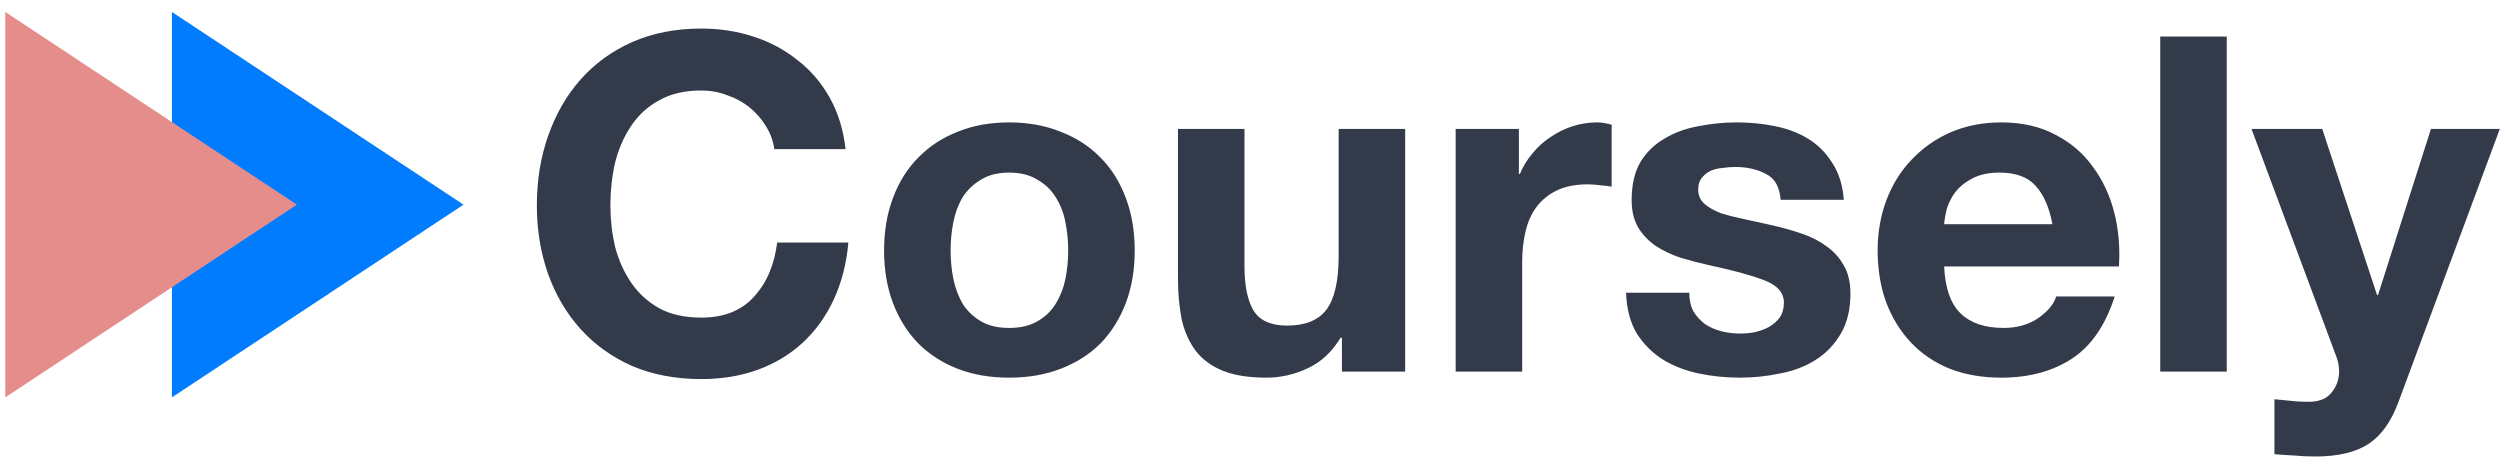 <svg width="140" height="26" viewBox="0 0 140 26" fill="none" xmlns="http://www.w3.org/2000/svg">
<path d="M43.364 8.352H47.352C47.229 7.266 46.932 6.303 46.46 5.462C45.987 4.621 45.384 3.92 44.649 3.36C43.932 2.781 43.11 2.344 42.183 2.046C41.274 1.748 40.303 1.599 39.271 1.599C37.837 1.599 36.543 1.853 35.389 2.361C34.252 2.869 33.29 3.57 32.503 4.463C31.716 5.357 31.113 6.408 30.693 7.616C30.273 8.808 30.063 10.104 30.063 11.506C30.063 12.872 30.273 14.151 30.693 15.342C31.113 16.516 31.716 17.541 32.503 18.416C33.29 19.292 34.252 19.984 35.389 20.492C36.543 20.983 37.837 21.228 39.271 21.228C40.426 21.228 41.484 21.053 42.446 20.703C43.408 20.352 44.247 19.844 44.964 19.178C45.681 18.513 46.258 17.707 46.696 16.761C47.133 15.815 47.404 14.755 47.509 13.582H43.521C43.364 14.843 42.927 15.859 42.21 16.63C41.51 17.4 40.531 17.786 39.271 17.786C38.344 17.786 37.557 17.611 36.91 17.26C36.263 16.892 35.739 16.411 35.336 15.815C34.934 15.219 34.637 14.554 34.444 13.818C34.269 13.065 34.182 12.294 34.182 11.506C34.182 10.682 34.269 9.885 34.444 9.114C34.637 8.344 34.934 7.66 35.336 7.065C35.739 6.452 36.263 5.97 36.91 5.619C37.557 5.252 38.344 5.068 39.271 5.068C39.779 5.068 40.26 5.155 40.714 5.33C41.187 5.488 41.606 5.716 41.974 6.014C42.341 6.311 42.647 6.662 42.892 7.065C43.136 7.45 43.294 7.879 43.364 8.352ZM53.234 14.028C53.234 13.485 53.286 12.951 53.391 12.425C53.496 11.9 53.671 11.435 53.916 11.033C54.178 10.63 54.519 10.306 54.939 10.06C55.358 9.798 55.883 9.666 56.513 9.666C57.142 9.666 57.667 9.798 58.087 10.06C58.524 10.306 58.865 10.63 59.11 11.033C59.372 11.435 59.556 11.9 59.661 12.425C59.766 12.951 59.818 13.485 59.818 14.028C59.818 14.571 59.766 15.105 59.661 15.631C59.556 16.139 59.372 16.603 59.11 17.024C58.865 17.427 58.524 17.751 58.087 17.996C57.667 18.241 57.142 18.364 56.513 18.364C55.883 18.364 55.358 18.241 54.939 17.996C54.519 17.751 54.178 17.427 53.916 17.024C53.671 16.603 53.496 16.139 53.391 15.631C53.286 15.105 53.234 14.571 53.234 14.028ZM49.508 14.028C49.508 15.114 49.675 16.095 50.007 16.971C50.339 17.847 50.811 18.6 51.423 19.231C52.035 19.844 52.77 20.317 53.627 20.65C54.484 20.983 55.446 21.149 56.513 21.149C57.58 21.149 58.542 20.983 59.399 20.65C60.273 20.317 61.016 19.844 61.629 19.231C62.241 18.6 62.713 17.847 63.045 16.971C63.377 16.095 63.544 15.114 63.544 14.028C63.544 12.942 63.377 11.961 63.045 11.085C62.713 10.192 62.241 9.438 61.629 8.825C61.016 8.195 60.273 7.713 59.399 7.38C58.542 7.03 57.58 6.854 56.513 6.854C55.446 6.854 54.484 7.03 53.627 7.38C52.77 7.713 52.035 8.195 51.423 8.825C50.811 9.438 50.339 10.192 50.007 11.085C49.675 11.961 49.508 12.942 49.508 14.028ZM78.689 20.808V7.222H74.964V14.344C74.964 15.727 74.737 16.726 74.282 17.339C73.827 17.935 73.093 18.233 72.078 18.233C71.186 18.233 70.566 17.961 70.216 17.418C69.866 16.857 69.691 16.016 69.691 14.895V7.222H65.966V15.579C65.966 16.419 66.036 17.19 66.176 17.891C66.333 18.574 66.595 19.161 66.963 19.651C67.33 20.125 67.828 20.492 68.458 20.755C69.105 21.018 69.927 21.149 70.924 21.149C71.711 21.149 72.481 20.974 73.233 20.624C73.985 20.273 74.597 19.704 75.069 18.916H75.148V20.808H78.689ZM81.517 7.222V20.808H85.242V14.685C85.242 14.072 85.303 13.503 85.426 12.977C85.548 12.451 85.749 11.996 86.029 11.611C86.326 11.208 86.711 10.892 87.183 10.665C87.656 10.437 88.233 10.323 88.915 10.323C89.142 10.323 89.378 10.341 89.623 10.376C89.868 10.393 90.078 10.419 90.253 10.454V6.986C89.956 6.898 89.684 6.854 89.44 6.854C88.967 6.854 88.513 6.925 88.075 7.065C87.638 7.205 87.227 7.406 86.842 7.669C86.458 7.914 86.117 8.221 85.819 8.589C85.522 8.939 85.286 9.325 85.111 9.745H85.058V7.222H81.517ZM94.599 16.393H91.058C91.093 17.304 91.294 18.066 91.661 18.679C92.046 19.275 92.527 19.757 93.104 20.125C93.698 20.492 94.372 20.755 95.124 20.913C95.876 21.07 96.645 21.149 97.433 21.149C98.202 21.149 98.954 21.07 99.689 20.913C100.441 20.773 101.105 20.519 101.682 20.151C102.26 19.783 102.723 19.301 103.073 18.706C103.441 18.092 103.624 17.339 103.624 16.446C103.624 15.815 103.502 15.289 103.256 14.869C103.011 14.431 102.688 14.072 102.286 13.792C101.884 13.494 101.42 13.257 100.895 13.082C100.388 12.907 99.864 12.758 99.321 12.635C98.797 12.513 98.281 12.399 97.773 12.294C97.266 12.189 96.812 12.075 96.409 11.952C96.025 11.812 95.71 11.637 95.465 11.427C95.22 11.216 95.098 10.945 95.098 10.612C95.098 10.332 95.168 10.113 95.308 9.955C95.447 9.78 95.614 9.649 95.806 9.561C96.016 9.473 96.243 9.421 96.488 9.403C96.733 9.368 96.96 9.351 97.17 9.351C97.835 9.351 98.412 9.482 98.902 9.745C99.391 9.99 99.662 10.472 99.715 11.19H103.256C103.187 10.349 102.968 9.657 102.601 9.114C102.251 8.554 101.805 8.107 101.263 7.774C100.721 7.441 100.1 7.205 99.4 7.065C98.718 6.925 98.01 6.854 97.275 6.854C96.54 6.854 95.823 6.925 95.124 7.065C94.424 7.187 93.795 7.415 93.235 7.748C92.675 8.063 92.221 8.501 91.871 9.062C91.538 9.622 91.372 10.341 91.372 11.216C91.372 11.812 91.495 12.32 91.74 12.741C91.984 13.143 92.308 13.485 92.71 13.765C93.112 14.028 93.567 14.247 94.074 14.422C94.599 14.58 95.133 14.72 95.675 14.843C97.004 15.123 98.036 15.403 98.77 15.684C99.522 15.964 99.898 16.384 99.898 16.945C99.898 17.278 99.82 17.558 99.662 17.786C99.505 17.996 99.304 18.171 99.059 18.311C98.832 18.434 98.569 18.53 98.272 18.6C97.992 18.653 97.721 18.679 97.459 18.679C97.091 18.679 96.733 18.635 96.383 18.548C96.051 18.46 95.754 18.329 95.491 18.154C95.229 17.961 95.01 17.724 94.835 17.444C94.678 17.146 94.599 16.796 94.599 16.393ZM114.934 12.557H108.873C108.891 12.294 108.944 11.996 109.031 11.663C109.136 11.33 109.302 11.015 109.529 10.717C109.774 10.419 110.089 10.174 110.474 9.981C110.876 9.771 111.375 9.666 111.969 9.666C112.878 9.666 113.552 9.911 113.99 10.402C114.444 10.892 114.759 11.611 114.934 12.557ZM108.873 14.922H118.659C118.729 13.87 118.642 12.863 118.397 11.9C118.152 10.936 117.75 10.078 117.19 9.325C116.648 8.571 115.948 7.976 115.091 7.538C114.234 7.082 113.229 6.854 112.074 6.854C111.042 6.854 110.098 7.038 109.241 7.406C108.401 7.774 107.676 8.282 107.063 8.93C106.451 9.561 105.979 10.314 105.647 11.19C105.314 12.066 105.148 13.012 105.148 14.028C105.148 15.079 105.306 16.043 105.621 16.919C105.953 17.795 106.416 18.548 107.011 19.178C107.605 19.809 108.331 20.3 109.188 20.65C110.046 20.983 111.007 21.149 112.074 21.149C113.613 21.149 114.925 20.799 116.009 20.098C117.094 19.398 117.898 18.233 118.423 16.603H115.144C115.021 17.024 114.688 17.427 114.146 17.812C113.604 18.18 112.957 18.364 112.205 18.364C111.156 18.364 110.352 18.092 109.792 17.549C109.232 17.006 108.926 16.13 108.873 14.922ZM120.973 2.046V20.808H124.698V2.046H120.973ZM134.322 22.489L139.989 7.222H136.132L133.168 16.524H133.115L130.045 7.222H126.085L130.833 19.967C130.938 20.23 130.989 20.51 130.989 20.808C130.989 21.211 130.867 21.578 130.622 21.911C130.395 22.244 130.037 22.437 129.547 22.489C129.179 22.507 128.812 22.498 128.445 22.463C128.078 22.428 127.72 22.393 127.369 22.358V25.433C127.755 25.468 128.13 25.494 128.498 25.511C128.883 25.546 129.267 25.564 129.652 25.564C130.928 25.564 131.926 25.327 132.643 24.854C133.36 24.381 133.919 23.593 134.322 22.489Z" fill="#333B4A"/>
<path d="M25.956 11.461L9.627 22.253V0.67L25.956 11.461Z" fill="#017CFF"/>
<path d="M16.625 11.461L0.296 22.253V0.67L16.625 11.461Z" fill="#E48D8B"/>
</svg>
